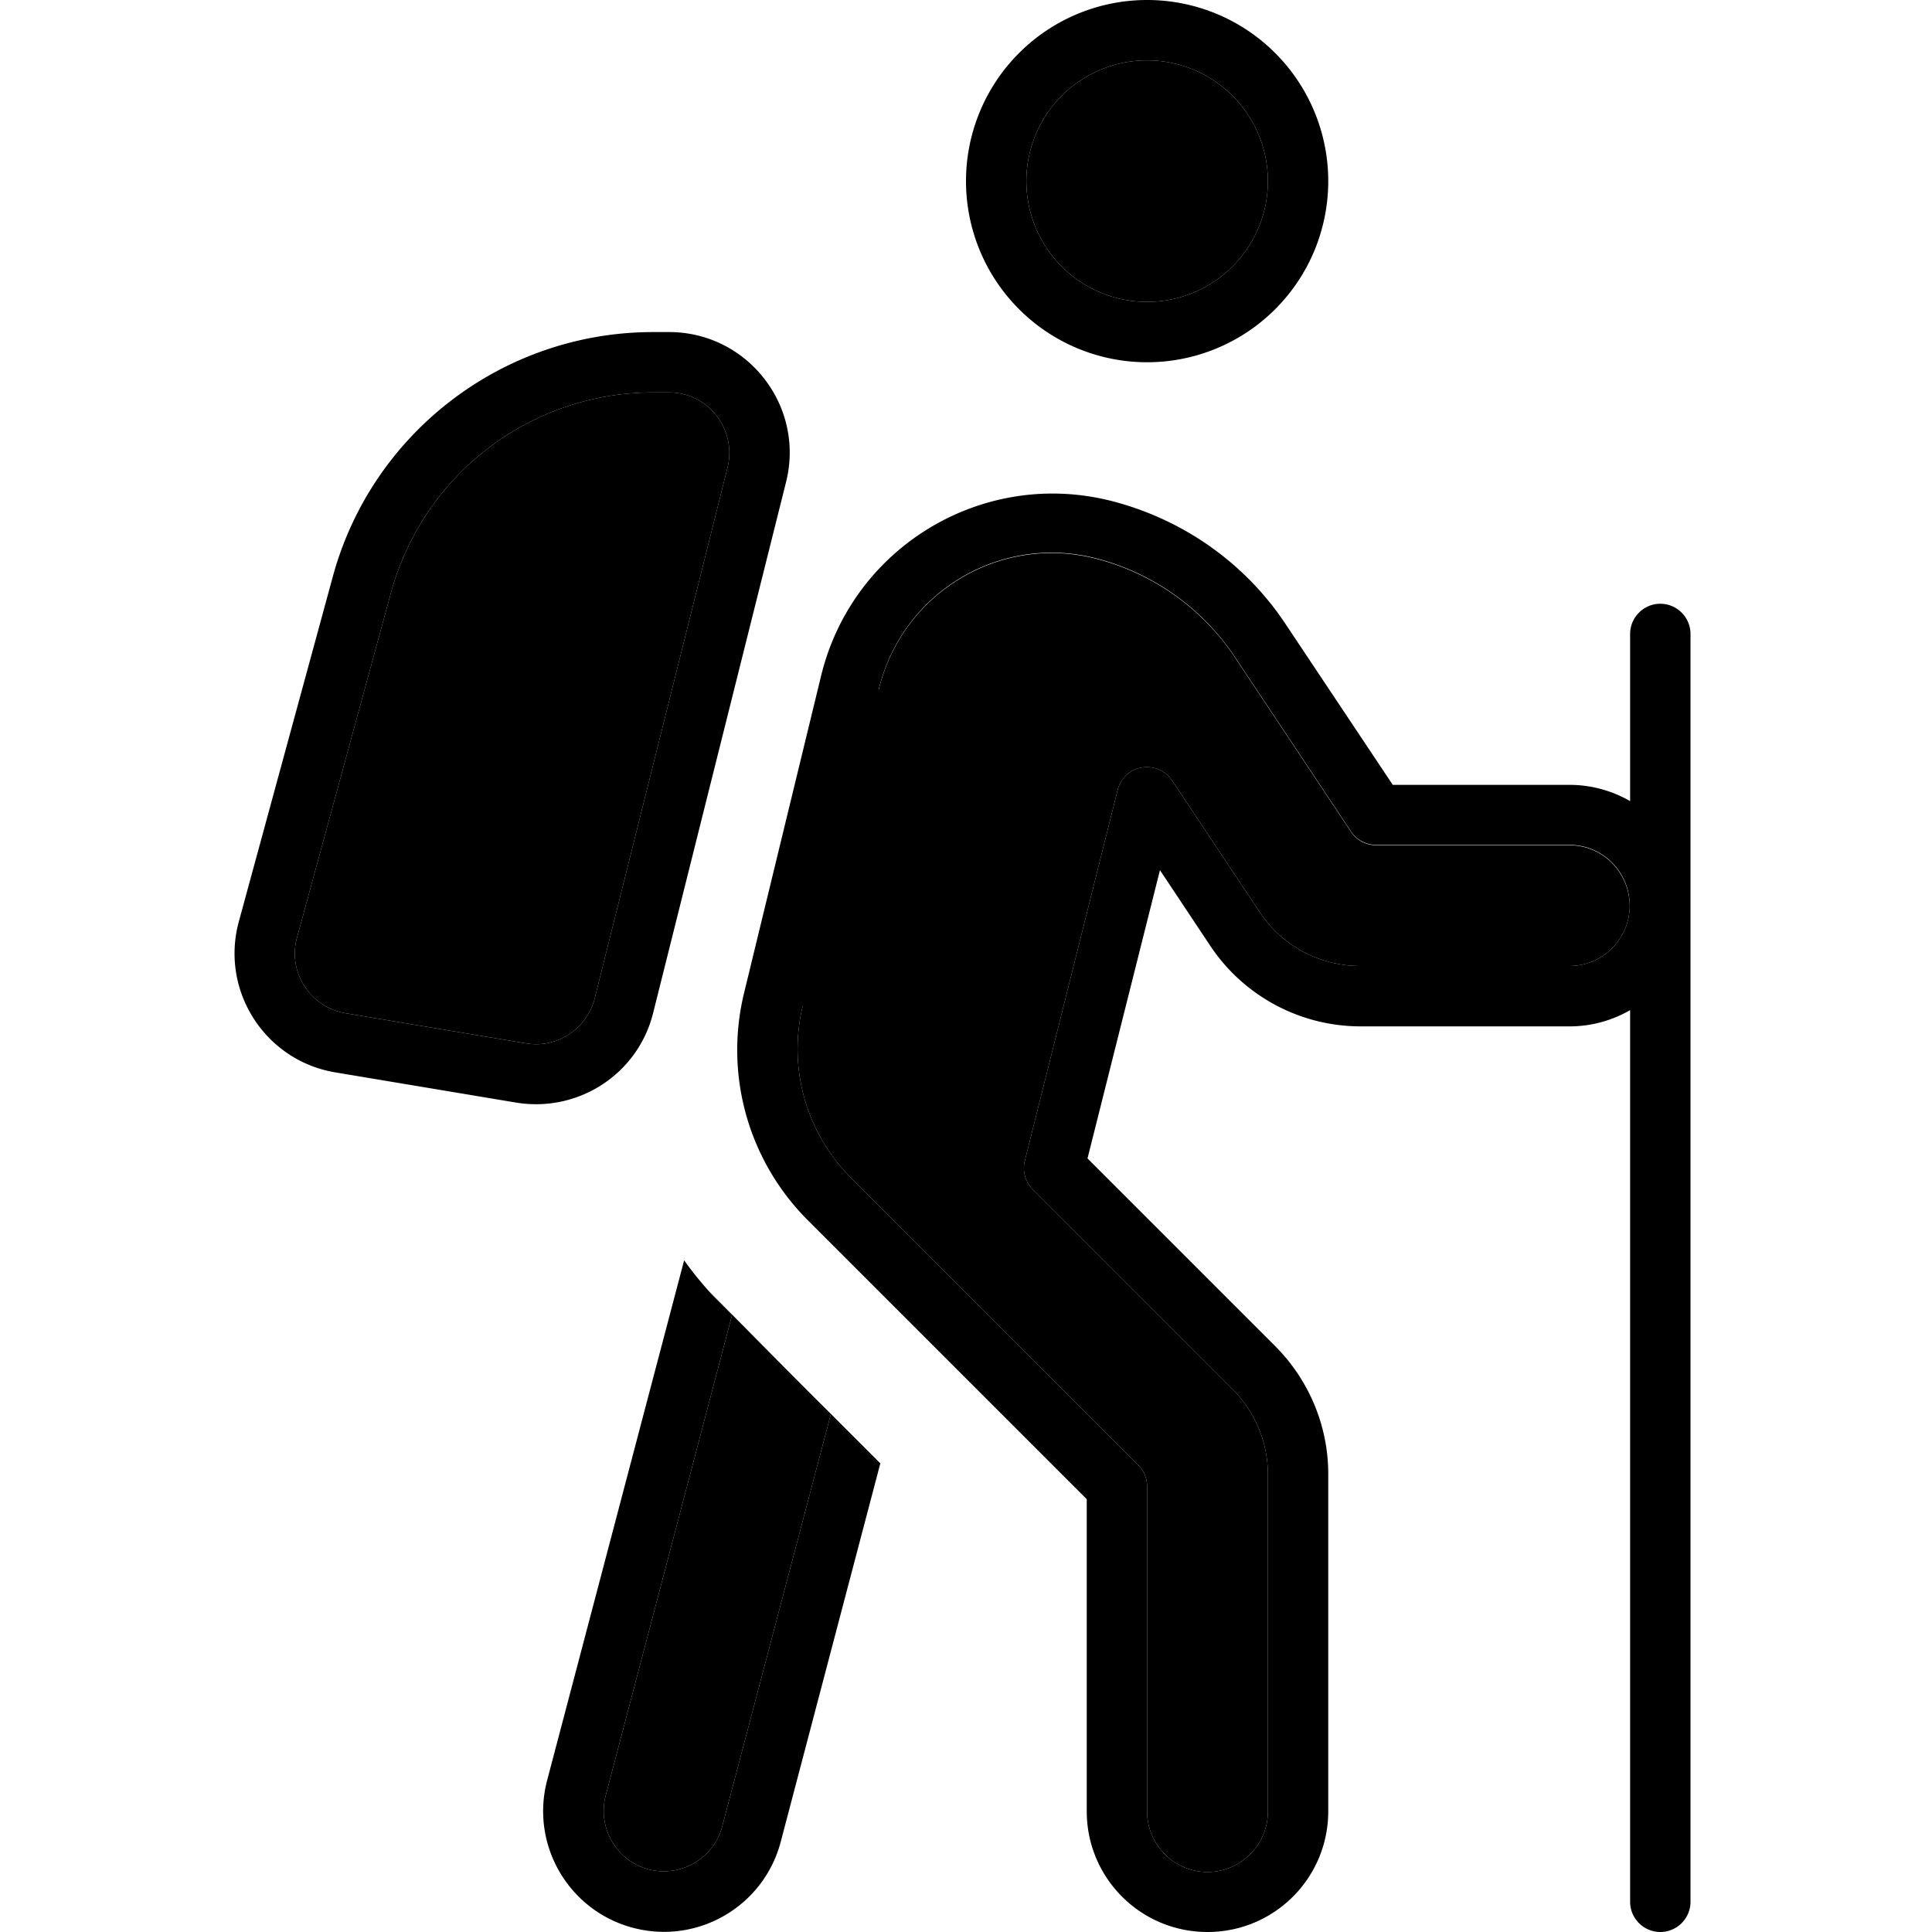 <svg xmlns="http://www.w3.org/2000/svg" width="24" height="24" viewBox="0 0 384 512"><path class="pr-icon-duotone-secondary" d="M14.7 248.5c-2.5 9.1 3.5 18.4 12.8 20l47.9 8c8.2 1.4 16.1-3.8 18.2-11.9l35.2-140.7c2.5-10.1-5.1-19.9-15.5-19.9l-4.2 0c-32.5 0-60.9 21.7-69.5 53.1L14.7 248.5zM96.5 475.9c-2.2 8.5 2.9 17.3 11.4 19.5s17.3-2.9 19.5-11.4l28.8-109.3c-10.8-10.7-21.5-21.6-32.2-32.4c1.1 1.2 2.2 2.4 3.4 3.6l2.6 2.6L96.5 475.9zm52.2-209.2c-3.9 16.3 .9 33.4 12.7 45.3l76.3 76.3c1.5 1.5 2.3 3.5 2.3 5.7l0 86.1c0 8.8 7.2 16 16 16s16-7.2 16-16l0-89.4c0-8.5-3.4-16.6-9.4-22.6l-52.9-52.9c-2-2-2.8-4.9-2.1-7.6l24.6-98.3c.8-3.1 3.3-5.4 6.4-5.9s6.3 .8 8 3.4l23.3 35c5.9 8.9 15.9 14.2 26.6 14.2l55.4 0c8.8 0 15.9-7.1 16-15.9c-.1-9-7.2-16.1-16-16.1l-51.2 0c-2.7 0-5.2-1.3-6.7-3.6l-30.8-46.3c-8.7-13-21.9-22.3-37-26.1c-25.4-6.4-51.1 9.2-57.3 34.7l-20.4 84zM208 48a32 32 0 1 0 64 0 32 32 0 1 0 -64 0z"/><path class="pr-icon-duotone-primary" d="M208 48a32 32 0 1 0 64 0 32 32 0 1 0 -64 0zm32 48a48 48 0 1 1 0-96 48 48 0 1 1 0 96zm-70.9 86.7l-20.4 84c-3.9 16.3 .9 33.4 12.7 45.3l76.3 76.3c1.5 1.5 2.3 3.5 2.3 5.7l0 86.1c0 8.8 7.2 16 16 16s16-7.2 16-16l0-89.4c0-8.5-3.4-16.6-9.4-22.6l-52.9-52.9c-2-2-2.8-4.9-2.1-7.6l24.6-98.3c.8-3.1 3.3-5.4 6.4-5.9s6.3 .8 8 3.4l23.3 35c5.9 8.9 15.9 14.2 26.6 14.2l55.4 0c8.8 0 15.9-7.1 16-15.9l0-.3c-.1-8.8-7.2-15.9-16-15.9l-51.2 0c-2.7 0-5.2-1.3-6.7-3.6l-30.8-46.3c-8.7-13-21.9-22.3-37-26.1c-25.4-6.4-51.1 9.2-57.3 34.7zm198.9 85c-4.7 2.7-10.2 4.3-16 4.3l-55.4 0c-16 0-31-8-39.9-21.4l-13.3-20L224.2 307l49.7 49.7c9 9 14.1 21.2 14.1 33.9l0 89.4c0 17.7-14.3 32-32 32s-32-14.3-32-32l0-82.7-73.9-73.9c-15.8-15.8-22.2-38.6-16.9-60.3l20.4-84c8.3-34.1 42.7-54.9 76.7-46.4c19 4.8 35.6 16.4 46.4 32.7L305.1 208l46.9 0c5.8 0 11.3 1.6 16 4.3l0-44.3c0-4.4 3.6-8 8-8s8 3.6 8 8l0 71.8 0 .2 0 .2L384 504c0 4.4-3.6 8-8 8s-8-3.6-8-8l0-236.3zM117.3 334c3 4.2 6.4 8.2 10.1 11.9l2.6 2.6L96.5 475.9c-2.2 8.5 2.9 17.3 11.4 19.5s17.3-2.9 19.5-11.4l28.8-109.3 13.1 13.1L142.9 488.1c-4.5 17.1-22 27.3-39.1 22.8s-27.3-22-22.8-39.1L117.3 334zM109.1 88l4.2 0c20.8 0 36.1 19.6 31 39.8L109.1 268.4c-4 16.2-19.8 26.5-36.3 23.8l-47.9-8c-18.7-3.1-30.6-21.7-25.6-40l24.9-91.4C34.6 114.6 69.4 88 109.1 88zM39.6 157.1L14.7 248.5c-2.5 9.1 3.5 18.4 12.8 20l47.9 8c8.2 1.4 16.1-3.8 18.2-11.9l35.2-140.7c2.5-10.1-5.1-19.9-15.5-19.9l-4.2 0c-32.5 0-60.9 21.7-69.5 53.1z"/></svg>